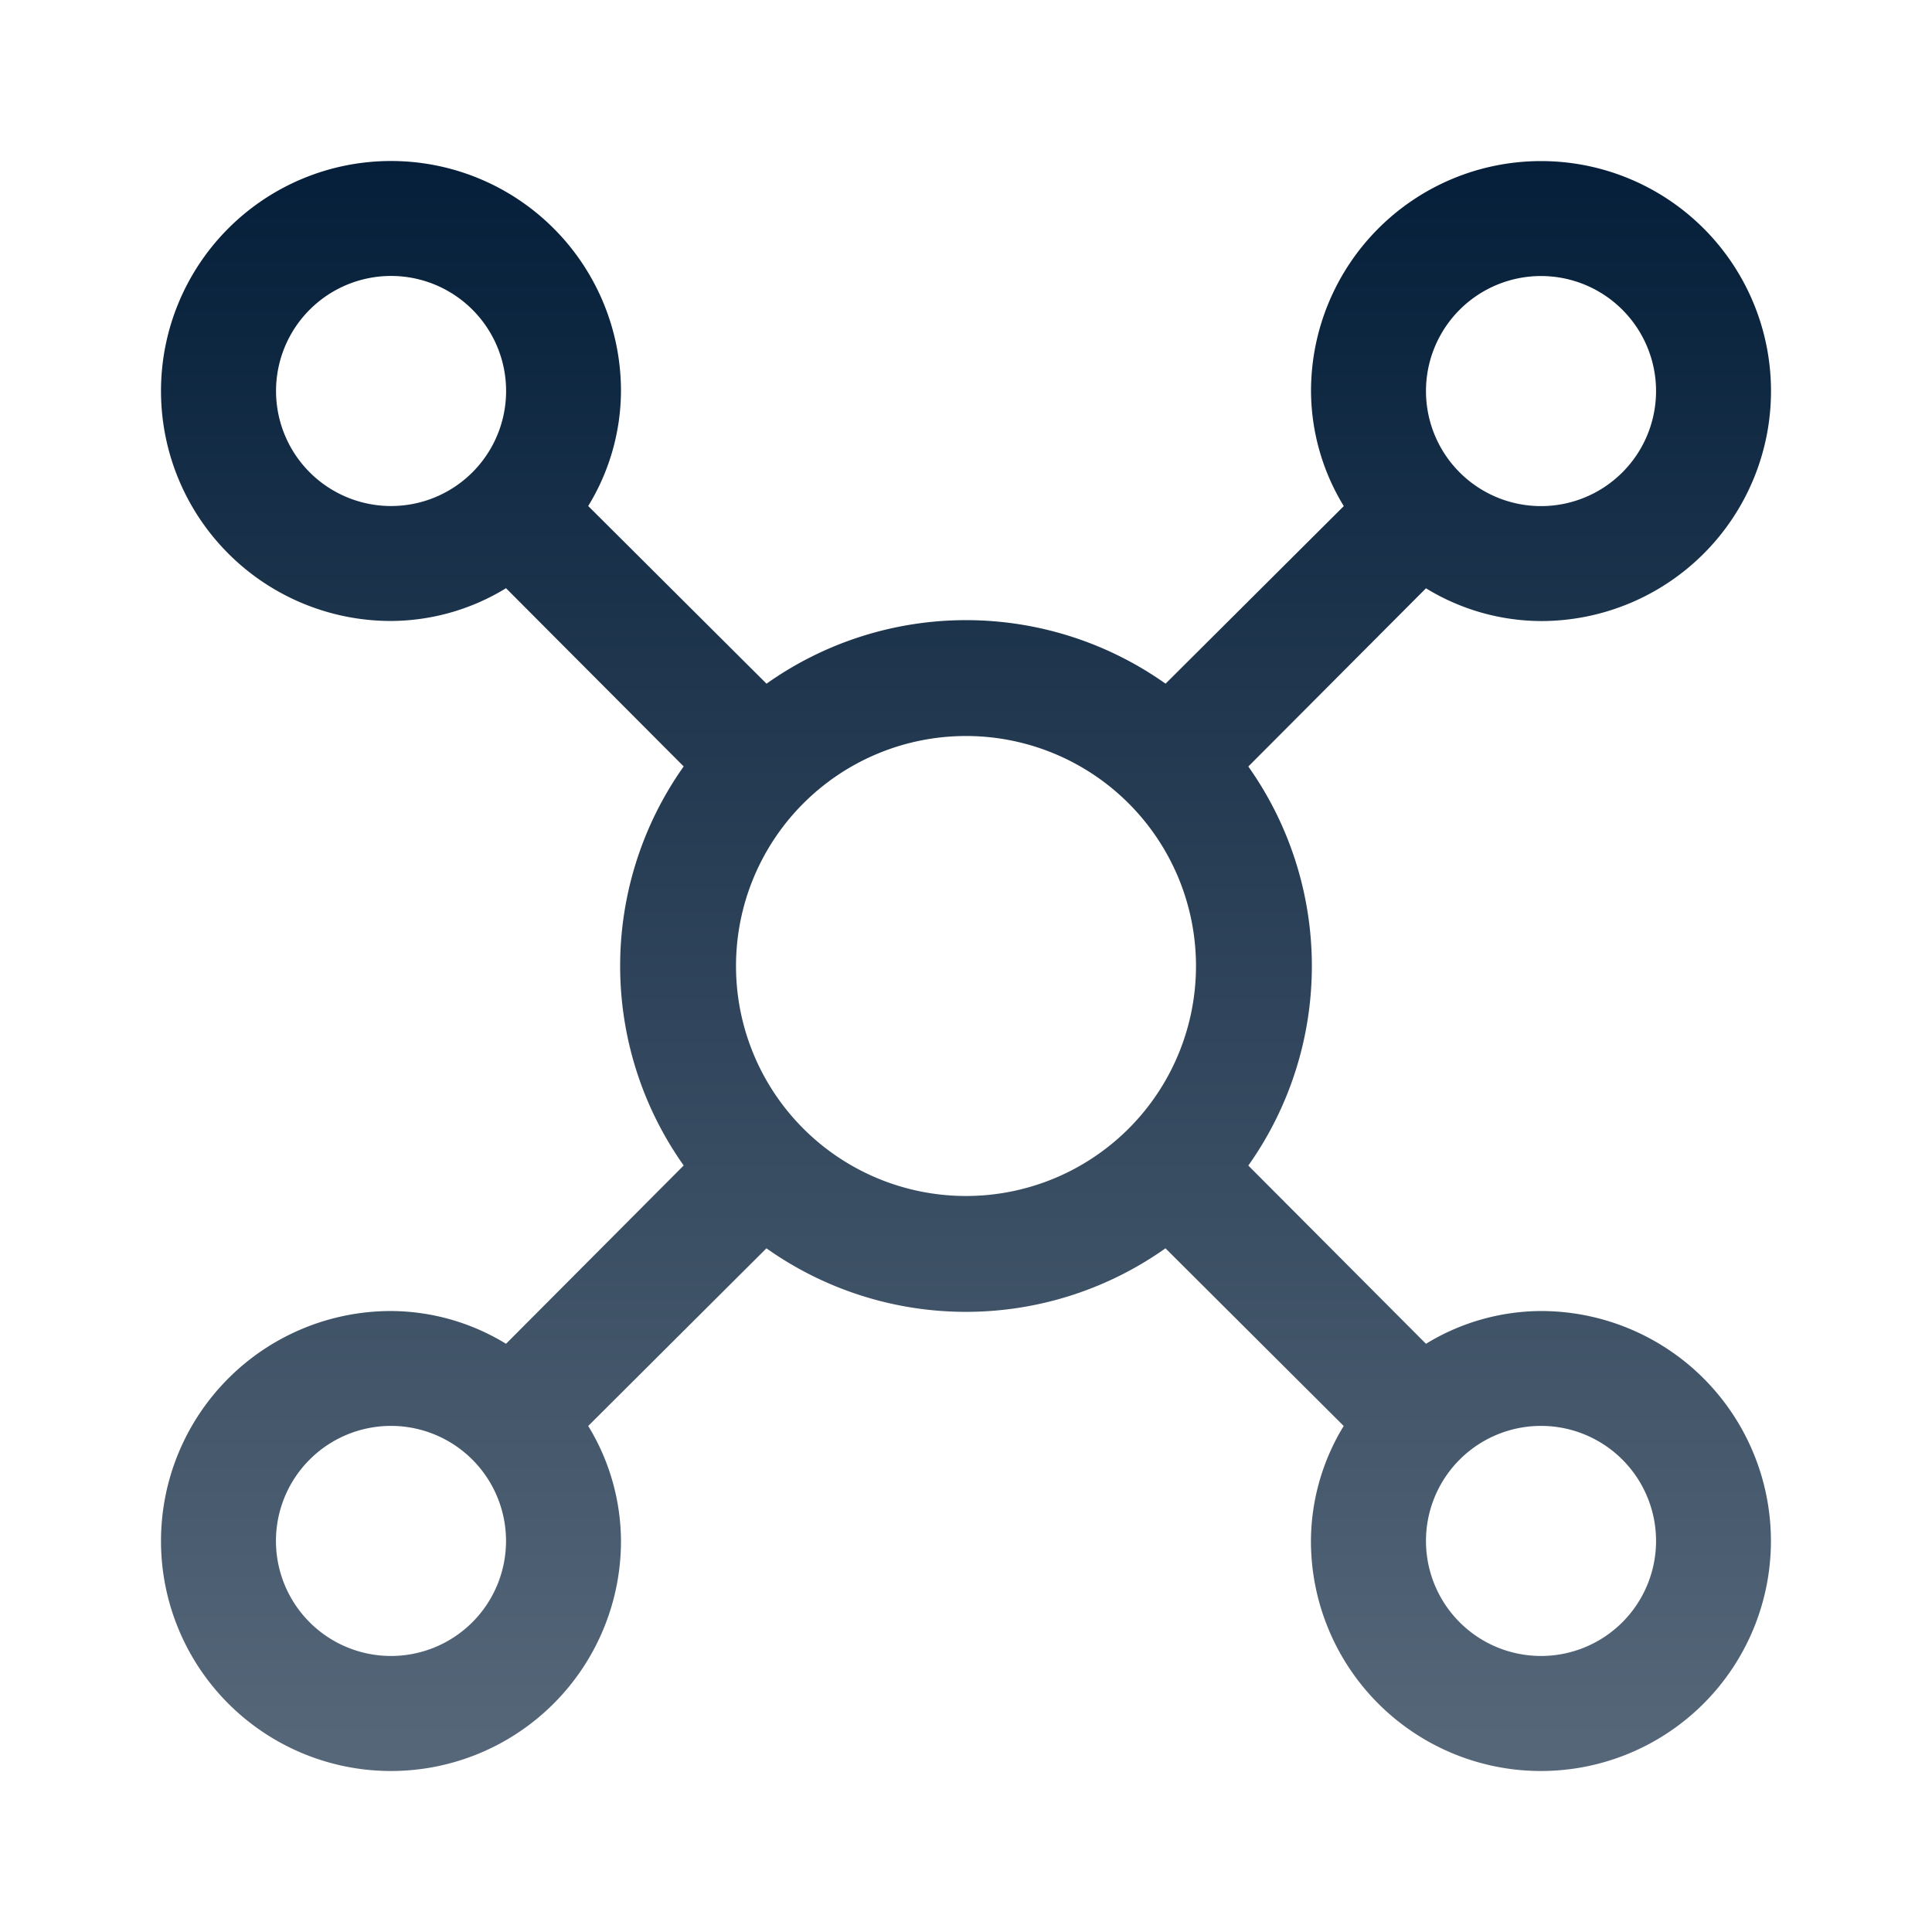 <svg id="_9043878_api_icon" data-name="9043878_api_icon" xmlns="http://www.w3.org/2000/svg" xmlns:xlink="http://www.w3.org/1999/xlink" width="24" height="24" viewBox="0 0 24 24">
  <defs>
    <linearGradient id="linear-gradient" x1="0.5" x2="0.5" y2="1" gradientUnits="objectBoundingBox">
      <stop offset="0" stop-color="#041e39"/>
      <stop offset="1" stop-color="#57687a"/>
    </linearGradient>
  </defs>
  <path id="Path_80225" data-name="Path 80225" d="M19.143,16.286a2.757,2.757,0,0,0-1.429.407l-2.207-2.214a4.286,4.286,0,0,0,0-4.957l2.207-2.214a2.757,2.757,0,0,0,1.429.407,2.857,2.857,0,1,0-2.857-2.857,2.757,2.757,0,0,0,.407,1.429L14.479,8.493a4.286,4.286,0,0,0-4.957,0L7.307,6.286a2.757,2.757,0,0,0,.407-1.429A2.857,2.857,0,1,0,4.857,7.714a2.757,2.757,0,0,0,1.429-.407L8.493,9.521a4.286,4.286,0,0,0,0,4.957L6.286,16.693a2.757,2.757,0,0,0-1.429-.407,2.857,2.857,0,1,0,2.857,2.857,2.757,2.757,0,0,0-.407-1.429l2.214-2.207a4.286,4.286,0,0,0,4.957,0l2.214,2.207a2.757,2.757,0,0,0-.407,1.429,2.857,2.857,0,1,0,2.857-2.857Zm0-12.857a1.429,1.429,0,1,1-1.429,1.429A1.429,1.429,0,0,1,19.143,3.429ZM3.429,4.857A1.429,1.429,0,1,1,4.857,6.286,1.429,1.429,0,0,1,3.429,4.857ZM4.857,20.571a1.429,1.429,0,1,1,1.429-1.429A1.429,1.429,0,0,1,4.857,20.571ZM12,14.857A2.857,2.857,0,1,1,14.857,12,2.857,2.857,0,0,1,12,14.857Zm7.143,5.714a1.429,1.429,0,1,1,1.429-1.429A1.429,1.429,0,0,1,19.143,20.571Z" fill="url(#linear-gradient)"/>
  <rect id="Rectangle_5885" data-name="Rectangle 5885" width="24" height="24" fill="none"/>
</svg>